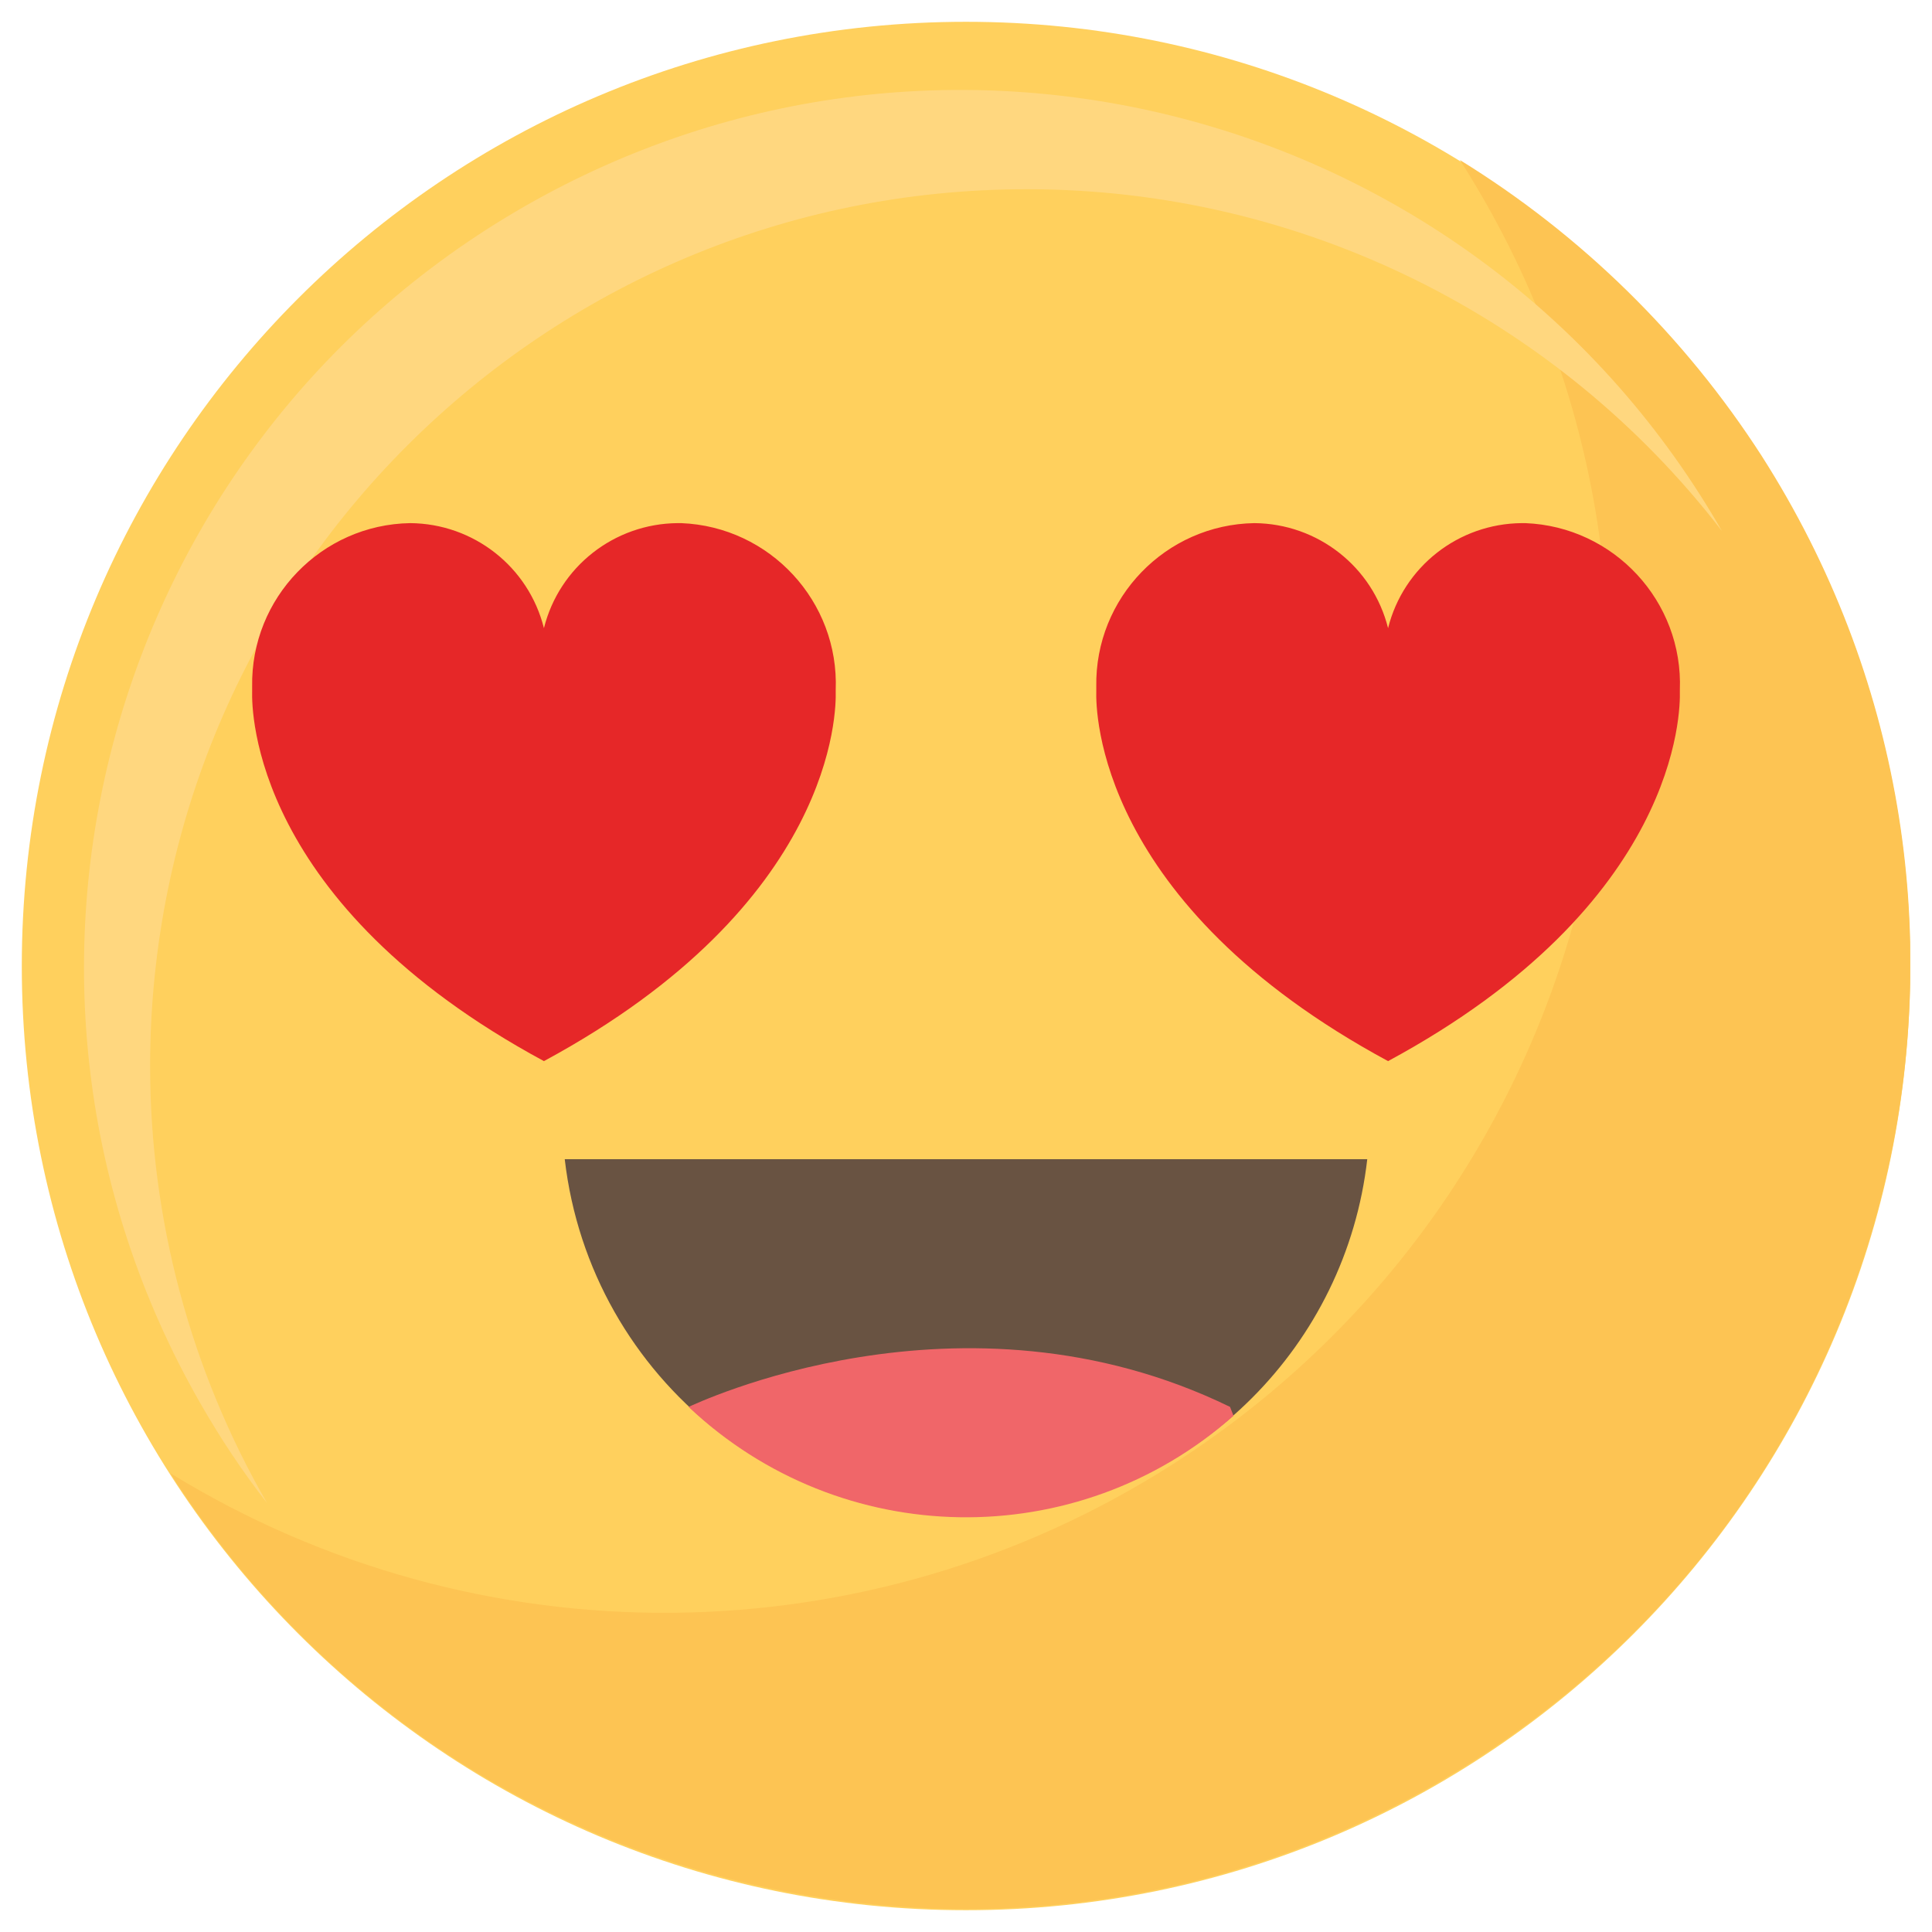<?xml version="1.0" encoding="utf-8"?>
<!-- Generator: Adobe Illustrator 28.0.0, SVG Export Plug-In . SVG Version: 6.00 Build 0)  -->
<svg version="1.1" id="Camada_1" xmlns="http://www.w3.org/2000/svg" xmlns:xlink="http://www.w3.org/1999/xlink" x="0px" y="0px"
	 viewBox="0 0 39 39" style="enable-background:new 0 0 39 39;" xml:space="preserve">
<style type="text/css">
	.st0{clip-path:url(#SVGID_00000021811262517517577140000002886504225142364294_);}
	.st1{fill:#FFD05D;}
	.st2{fill:#FDC453;}
	.st3{fill:#FFD77F;}
	.st4{fill:#695342;}
	.st5{fill:#F06669;}
	.st6{fill:#E62728;}
</style>
<g id="Grupo_87548" transform="translate(166.06)">
	<g>
		<g>
			<defs>
				<rect id="SVGID_1_" x="-165.62" y="0.44" width="38.12" height="38.12"/>
			</defs>
			<clipPath id="SVGID_00000095314589734078739120000016443245811636740261_">
				<use xlink:href="#SVGID_1_"  style="overflow:visible;"/>
			</clipPath>
			<g id="Grupo_87547" style="clip-path:url(#SVGID_00000095314589734078739120000016443245811636740261_);">
				<path id="Caminho_2655" class="st1" d="M-165.62,19.5c0-10.53,8.53-19.06,19.06-19.06s19.06,8.53,19.06,19.06
					s-8.53,19.06-19.06,19.06l0,0C-157.09,38.56-165.62,30.03-165.62,19.5"/>
				<path id="Caminho_2656" class="st2" d="M-136.59,3.23c5.67,8.87,3.07,20.66-5.8,26.33c-6.15,3.93-14.01,4-20.23,0.18
					c5.67,8.87,17.46,11.46,26.33,5.79c8.87-5.67,11.46-17.46,5.79-26.33C-132.06,6.78-134.14,4.74-136.59,3.23"/>
				<path id="Caminho_2657" class="st3" d="M-163.03,21.51c0.01-9.78,7.93-17.7,17.71-17.69c5.49,0,10.67,2.55,14.02,6.9
					c-4.86-8.48-15.67-11.42-24.16-6.56c-8.48,4.86-11.42,15.67-6.56,24.16c0.4,0.7,0.85,1.38,1.35,2.02
					C-162.22,27.65-163.03,24.61-163.03,21.51"/>
				<path id="Caminho_2658" class="st4" d="M-154.66,23.4c0.52,4.47,4.56,7.68,9.04,7.16c3.76-0.44,6.73-3.4,7.16-7.16H-154.66z"/>
				<path id="Caminho_2659" class="st5" d="M-152.16,28.4c3.07,2.9,7.84,2.98,11,0.18l-0.07-0.18
					C-146.67,25.75-152.08,28.37-152.16,28.4"/>
				<path id="Caminho_2660" class="st6" d="M-149.19,13.96c0-0.01,0-0.02,0-0.03c0.07-1.79-1.33-3.3-3.12-3.37
					c-0.02,0-0.05,0-0.07,0c-1.28,0.01-2.39,0.88-2.7,2.12c-0.31-1.24-1.42-2.11-2.7-2.12c-1.79,0.03-3.22,1.51-3.19,3.3
					c0,0.02,0,0.05,0,0.07c0,0.01,0,0.02,0,0.03c-0.01,0.38,0,4.28,5.89,7.46l0,0C-149.19,18.24-149.18,14.34-149.19,13.96"/>
				<path id="Caminho_2661" class="st6" d="M-132.15,13.96c0-0.01,0-0.02,0-0.03c0.07-1.79-1.33-3.3-3.12-3.37
					c-0.02,0-0.05,0-0.07,0c-1.28,0.01-2.39,0.88-2.7,2.12c-0.31-1.24-1.42-2.11-2.7-2.12c-1.79,0.03-3.22,1.51-3.19,3.3
					c0,0.02,0,0.05,0,0.07c0,0.01,0,0.02,0,0.03c-0.01,0.38,0,4.28,5.89,7.46l0,0C-132.15,18.24-132.14,14.34-132.15,13.96"/>
			</g>
		</g>
	</g>
</g>
</svg>
